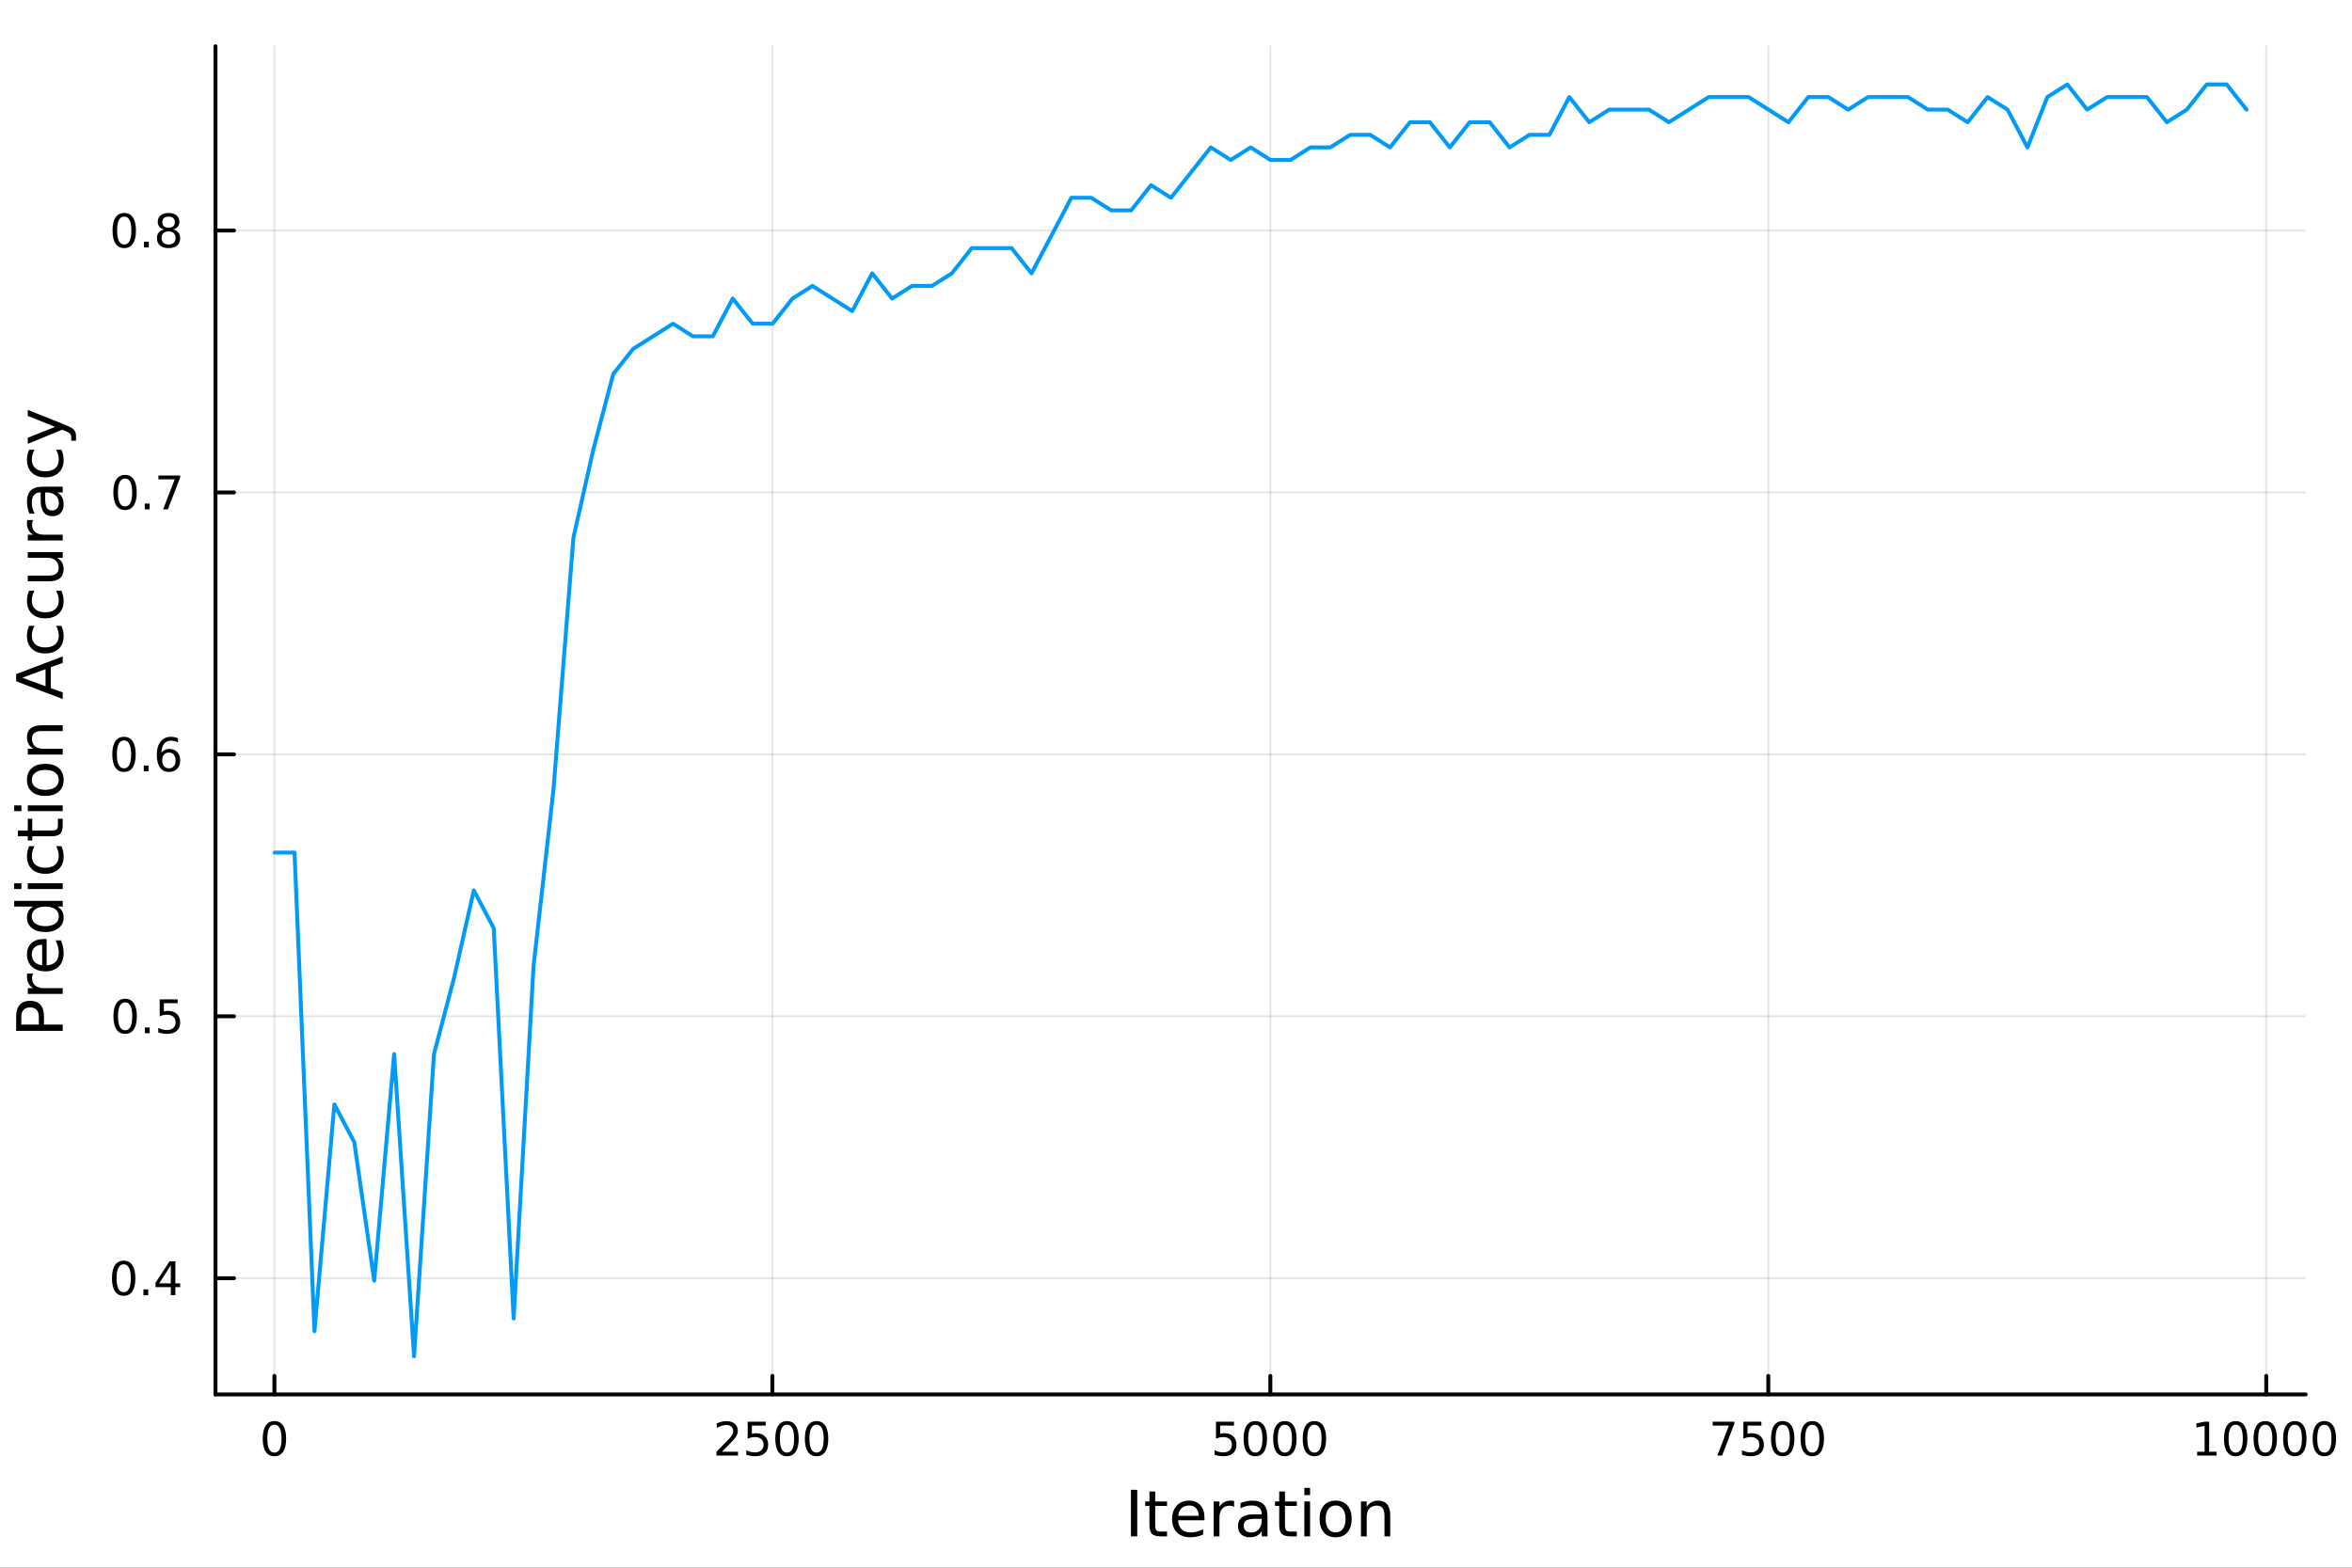 <?xml version="1.0" encoding="utf-8"?>
<svg xmlns="http://www.w3.org/2000/svg" xmlns:xlink="http://www.w3.org/1999/xlink" width="600" height="400" viewBox="0 0 2400 1600">
<rect x="0" y="0" width="2400" height="1600" fill="#333333" stroke="none"/>
<defs>
  <clipPath id="clip440">
    <rect x="0" y="0" width="2400" height="1600"/>
  </clipPath>
</defs>
<path clip-path="url(#clip440)" d="M0 1600 L2400 1600 L2400 0 L0 0  Z" fill="#ffffff" fill-rule="evenodd" fill-opacity="1"/>
<defs>
  <clipPath id="clip441">
    <rect x="480" y="0" width="1681" height="1600"/>
  </clipPath>
</defs>
<path clip-path="url(#clip440)" d="M219.866 1423.18 L2352.76 1423.18 L2352.76 47.244 L219.866 47.244  Z" fill="#ffffff" fill-rule="evenodd" fill-opacity="1"/>
<defs>
  <clipPath id="clip442">
    <rect x="219" y="47" width="2134" height="1377"/>
  </clipPath>
</defs>
<polyline clip-path="url(#clip442)" style="stroke:#000000; stroke-linecap:round; stroke-linejoin:round; stroke-width:2; stroke-opacity:0.1; fill:none" points="280.028,1423.18 280.028,47.244 "/>
<polyline clip-path="url(#clip442)" style="stroke:#000000; stroke-linecap:round; stroke-linejoin:round; stroke-width:2; stroke-opacity:0.1; fill:none" points="788.149,1423.18 788.149,47.244 "/>
<polyline clip-path="url(#clip442)" style="stroke:#000000; stroke-linecap:round; stroke-linejoin:round; stroke-width:2; stroke-opacity:0.1; fill:none" points="1296.27,1423.18 1296.27,47.244 "/>
<polyline clip-path="url(#clip442)" style="stroke:#000000; stroke-linecap:round; stroke-linejoin:round; stroke-width:2; stroke-opacity:0.1; fill:none" points="1804.39,1423.18 1804.39,47.244 "/>
<polyline clip-path="url(#clip442)" style="stroke:#000000; stroke-linecap:round; stroke-linejoin:round; stroke-width:2; stroke-opacity:0.1; fill:none" points="2312.51,1423.18 2312.51,47.244 "/>
<polyline clip-path="url(#clip442)" style="stroke:#000000; stroke-linecap:round; stroke-linejoin:round; stroke-width:2; stroke-opacity:0.1; fill:none" points="219.866,1304.56 2352.76,1304.56 "/>
<polyline clip-path="url(#clip442)" style="stroke:#000000; stroke-linecap:round; stroke-linejoin:round; stroke-width:2; stroke-opacity:0.1; fill:none" points="219.866,1037.23 2352.76,1037.23 "/>
<polyline clip-path="url(#clip442)" style="stroke:#000000; stroke-linecap:round; stroke-linejoin:round; stroke-width:2; stroke-opacity:0.1; fill:none" points="219.866,769.912 2352.76,769.912 "/>
<polyline clip-path="url(#clip442)" style="stroke:#000000; stroke-linecap:round; stroke-linejoin:round; stroke-width:2; stroke-opacity:0.1; fill:none" points="219.866,502.591 2352.76,502.591 "/>
<polyline clip-path="url(#clip442)" style="stroke:#000000; stroke-linecap:round; stroke-linejoin:round; stroke-width:2; stroke-opacity:0.1; fill:none" points="219.866,235.269 2352.76,235.269 "/>
<polyline clip-path="url(#clip440)" style="stroke:#000000; stroke-linecap:round; stroke-linejoin:round; stroke-width:4; stroke-opacity:1; fill:none" points="219.866,1423.18 2352.76,1423.18 "/>
<polyline clip-path="url(#clip440)" style="stroke:#000000; stroke-linecap:round; stroke-linejoin:round; stroke-width:4; stroke-opacity:1; fill:none" points="280.028,1423.18 280.028,1404.28 "/>
<polyline clip-path="url(#clip440)" style="stroke:#000000; stroke-linecap:round; stroke-linejoin:round; stroke-width:4; stroke-opacity:1; fill:none" points="788.149,1423.18 788.149,1404.28 "/>
<polyline clip-path="url(#clip440)" style="stroke:#000000; stroke-linecap:round; stroke-linejoin:round; stroke-width:4; stroke-opacity:1; fill:none" points="1296.27,1423.18 1296.27,1404.28 "/>
<polyline clip-path="url(#clip440)" style="stroke:#000000; stroke-linecap:round; stroke-linejoin:round; stroke-width:4; stroke-opacity:1; fill:none" points="1804.39,1423.18 1804.39,1404.28 "/>
<polyline clip-path="url(#clip440)" style="stroke:#000000; stroke-linecap:round; stroke-linejoin:round; stroke-width:4; stroke-opacity:1; fill:none" points="2312.51,1423.18 2312.51,1404.28 "/>
<path clip-path="url(#clip440)" d="M280.028 1454.1 Q276.417 1454.1 274.588 1457.66 Q272.782 1461.2 272.782 1468.33 Q272.782 1475.44 274.588 1479.01 Q276.417 1482.55 280.028 1482.55 Q283.662 1482.55 285.468 1479.01 Q287.296 1475.44 287.296 1468.33 Q287.296 1461.2 285.468 1457.66 Q283.662 1454.1 280.028 1454.1 M280.028 1450.39 Q285.838 1450.39 288.894 1455 Q291.972 1459.58 291.972 1468.33 Q291.972 1477.06 288.894 1481.67 Q285.838 1486.25 280.028 1486.25 Q274.218 1486.25 271.139 1481.67 Q268.083 1477.06 268.083 1468.33 Q268.083 1459.58 271.139 1455 Q274.218 1450.39 280.028 1450.39 Z" fill="#000000" fill-rule="nonzero" fill-opacity="1" /><path clip-path="url(#clip440)" d="M736.76 1481.64 L753.08 1481.64 L753.08 1485.58 L731.135 1485.58 L731.135 1481.64 Q733.797 1478.89 738.381 1474.26 Q742.987 1469.61 744.168 1468.27 Q746.413 1465.74 747.293 1464.01 Q748.196 1462.25 748.196 1460.56 Q748.196 1457.8 746.251 1456.07 Q744.33 1454.33 741.228 1454.33 Q739.029 1454.33 736.575 1455.09 Q734.145 1455.86 731.367 1457.41 L731.367 1452.69 Q734.191 1451.55 736.645 1450.97 Q739.098 1450.39 741.135 1450.39 Q746.506 1450.39 749.7 1453.08 Q752.895 1455.77 752.895 1460.26 Q752.895 1462.39 752.084 1464.31 Q751.297 1466.2 749.191 1468.8 Q748.612 1469.47 745.51 1472.69 Q742.409 1475.88 736.76 1481.64 Z" fill="#000000" fill-rule="nonzero" fill-opacity="1" /><path clip-path="url(#clip440)" d="M762.941 1451.02 L781.297 1451.02 L781.297 1454.96 L767.223 1454.96 L767.223 1463.43 Q768.242 1463.08 769.26 1462.92 Q770.279 1462.73 771.297 1462.73 Q777.084 1462.73 780.464 1465.9 Q783.844 1469.08 783.844 1474.49 Q783.844 1480.07 780.371 1483.17 Q776.899 1486.25 770.58 1486.25 Q768.404 1486.25 766.135 1485.88 Q763.89 1485.51 761.483 1484.77 L761.483 1480.07 Q763.566 1481.2 765.788 1481.76 Q768.01 1482.32 770.487 1482.32 Q774.492 1482.32 776.83 1480.21 Q779.168 1478.1 779.168 1474.49 Q779.168 1470.88 776.83 1468.77 Q774.492 1466.67 770.487 1466.67 Q768.612 1466.67 766.737 1467.08 Q764.885 1467.5 762.941 1468.38 L762.941 1451.02 Z" fill="#000000" fill-rule="nonzero" fill-opacity="1" /><path clip-path="url(#clip440)" d="M803.056 1454.1 Q799.445 1454.1 797.617 1457.66 Q795.811 1461.2 795.811 1468.33 Q795.811 1475.44 797.617 1479.01 Q799.445 1482.55 803.056 1482.55 Q806.691 1482.55 808.496 1479.01 Q810.325 1475.44 810.325 1468.33 Q810.325 1461.2 808.496 1457.66 Q806.691 1454.1 803.056 1454.1 M803.056 1450.39 Q808.867 1450.39 811.922 1455 Q815.001 1459.58 815.001 1468.33 Q815.001 1477.06 811.922 1481.67 Q808.867 1486.25 803.056 1486.25 Q797.246 1486.25 794.168 1481.67 Q791.112 1477.06 791.112 1468.33 Q791.112 1459.58 794.168 1455 Q797.246 1450.39 803.056 1450.39 Z" fill="#000000" fill-rule="nonzero" fill-opacity="1" /><path clip-path="url(#clip440)" d="M833.218 1454.1 Q829.607 1454.1 827.778 1457.66 Q825.973 1461.2 825.973 1468.33 Q825.973 1475.44 827.778 1479.01 Q829.607 1482.55 833.218 1482.55 Q836.852 1482.55 838.658 1479.01 Q840.487 1475.44 840.487 1468.33 Q840.487 1461.2 838.658 1457.66 Q836.852 1454.1 833.218 1454.1 M833.218 1450.39 Q839.028 1450.39 842.084 1455 Q845.163 1459.58 845.163 1468.33 Q845.163 1477.06 842.084 1481.67 Q839.028 1486.25 833.218 1486.25 Q827.408 1486.25 824.329 1481.67 Q821.274 1477.06 821.274 1468.33 Q821.274 1459.58 824.329 1455 Q827.408 1450.39 833.218 1450.39 Z" fill="#000000" fill-rule="nonzero" fill-opacity="1" /><path clip-path="url(#clip440)" d="M1240.81 1451.02 L1259.16 1451.02 L1259.16 1454.96 L1245.09 1454.96 L1245.09 1463.43 Q1246.11 1463.08 1247.13 1462.92 Q1248.15 1462.73 1249.16 1462.73 Q1254.95 1462.73 1258.33 1465.9 Q1261.71 1469.08 1261.71 1474.49 Q1261.71 1480.07 1258.24 1483.17 Q1254.77 1486.25 1248.45 1486.25 Q1246.27 1486.25 1244 1485.88 Q1241.76 1485.51 1239.35 1484.77 L1239.35 1480.07 Q1241.43 1481.2 1243.65 1481.76 Q1245.88 1482.32 1248.35 1482.32 Q1252.36 1482.32 1254.7 1480.21 Q1257.03 1478.1 1257.03 1474.49 Q1257.03 1470.88 1254.7 1468.77 Q1252.36 1466.67 1248.35 1466.67 Q1246.48 1466.67 1244.6 1467.08 Q1242.75 1467.5 1240.81 1468.38 L1240.81 1451.02 Z" fill="#000000" fill-rule="nonzero" fill-opacity="1" /><path clip-path="url(#clip440)" d="M1280.92 1454.1 Q1277.31 1454.1 1275.48 1457.66 Q1273.68 1461.2 1273.68 1468.33 Q1273.68 1475.44 1275.48 1479.01 Q1277.31 1482.55 1280.92 1482.55 Q1284.56 1482.55 1286.36 1479.01 Q1288.19 1475.44 1288.19 1468.33 Q1288.19 1461.2 1286.36 1457.66 Q1284.56 1454.1 1280.92 1454.1 M1280.92 1450.39 Q1286.73 1450.39 1289.79 1455 Q1292.87 1459.58 1292.87 1468.33 Q1292.87 1477.06 1289.79 1481.67 Q1286.73 1486.25 1280.92 1486.25 Q1275.11 1486.25 1272.03 1481.67 Q1268.98 1477.06 1268.98 1468.33 Q1268.98 1459.58 1272.03 1455 Q1275.11 1450.39 1280.92 1450.39 Z" fill="#000000" fill-rule="nonzero" fill-opacity="1" /><path clip-path="url(#clip440)" d="M1311.08 1454.1 Q1307.47 1454.1 1305.65 1457.66 Q1303.84 1461.2 1303.84 1468.33 Q1303.84 1475.44 1305.65 1479.01 Q1307.47 1482.55 1311.08 1482.55 Q1314.72 1482.55 1316.52 1479.01 Q1318.35 1475.44 1318.35 1468.33 Q1318.35 1461.2 1316.52 1457.66 Q1314.72 1454.1 1311.08 1454.1 M1311.08 1450.39 Q1316.9 1450.39 1319.95 1455 Q1323.03 1459.58 1323.03 1468.33 Q1323.03 1477.06 1319.95 1481.67 Q1316.9 1486.25 1311.08 1486.25 Q1305.27 1486.25 1302.2 1481.67 Q1299.14 1477.06 1299.14 1468.33 Q1299.14 1459.58 1302.2 1455 Q1305.27 1450.39 1311.08 1450.39 Z" fill="#000000" fill-rule="nonzero" fill-opacity="1" /><path clip-path="url(#clip440)" d="M1341.25 1454.1 Q1337.64 1454.1 1335.81 1457.66 Q1334 1461.2 1334 1468.33 Q1334 1475.44 1335.81 1479.01 Q1337.64 1482.55 1341.25 1482.55 Q1344.88 1482.55 1346.69 1479.01 Q1348.52 1475.44 1348.52 1468.33 Q1348.52 1461.2 1346.69 1457.66 Q1344.88 1454.1 1341.25 1454.1 M1341.25 1450.39 Q1347.06 1450.39 1350.11 1455 Q1353.19 1459.58 1353.19 1468.33 Q1353.19 1477.06 1350.11 1481.67 Q1347.06 1486.25 1341.25 1486.25 Q1335.44 1486.25 1332.36 1481.67 Q1329.3 1477.06 1329.3 1468.33 Q1329.3 1459.58 1332.36 1455 Q1335.44 1450.39 1341.25 1450.39 Z" fill="#000000" fill-rule="nonzero" fill-opacity="1" /><path clip-path="url(#clip440)" d="M1747.59 1451.02 L1769.81 1451.02 L1769.81 1453.01 L1757.26 1485.58 L1752.38 1485.58 L1764.18 1454.96 L1747.59 1454.96 L1747.59 1451.02 Z" fill="#000000" fill-rule="nonzero" fill-opacity="1" /><path clip-path="url(#clip440)" d="M1778.97 1451.02 L1797.33 1451.02 L1797.33 1454.96 L1783.26 1454.96 L1783.26 1463.43 Q1784.28 1463.08 1785.29 1462.92 Q1786.31 1462.73 1787.33 1462.73 Q1793.12 1462.73 1796.5 1465.9 Q1799.88 1469.08 1799.88 1474.49 Q1799.88 1480.07 1796.41 1483.17 Q1792.93 1486.25 1786.61 1486.25 Q1784.44 1486.25 1782.17 1485.88 Q1779.92 1485.51 1777.52 1484.77 L1777.52 1480.07 Q1779.6 1481.2 1781.82 1481.76 Q1784.04 1482.32 1786.52 1482.32 Q1790.53 1482.32 1792.86 1480.21 Q1795.2 1478.1 1795.2 1474.49 Q1795.2 1470.88 1792.86 1468.77 Q1790.53 1466.67 1786.52 1466.67 Q1784.65 1466.67 1782.77 1467.08 Q1780.92 1467.5 1778.97 1468.38 L1778.97 1451.02 Z" fill="#000000" fill-rule="nonzero" fill-opacity="1" /><path clip-path="url(#clip440)" d="M1819.09 1454.1 Q1815.48 1454.1 1813.65 1457.66 Q1811.85 1461.2 1811.85 1468.33 Q1811.85 1475.44 1813.65 1479.01 Q1815.48 1482.55 1819.09 1482.55 Q1822.72 1482.55 1824.53 1479.01 Q1826.36 1475.44 1826.36 1468.33 Q1826.36 1461.2 1824.53 1457.66 Q1822.72 1454.1 1819.09 1454.1 M1819.09 1450.39 Q1824.9 1450.39 1827.96 1455 Q1831.03 1459.58 1831.03 1468.33 Q1831.03 1477.06 1827.96 1481.67 Q1824.9 1486.25 1819.09 1486.25 Q1813.28 1486.25 1810.2 1481.67 Q1807.15 1477.06 1807.15 1468.33 Q1807.15 1459.58 1810.2 1455 Q1813.28 1450.39 1819.09 1450.39 Z" fill="#000000" fill-rule="nonzero" fill-opacity="1" /><path clip-path="url(#clip440)" d="M1849.25 1454.1 Q1845.64 1454.1 1843.81 1457.66 Q1842.01 1461.2 1842.01 1468.33 Q1842.01 1475.44 1843.81 1479.01 Q1845.64 1482.55 1849.25 1482.55 Q1852.89 1482.55 1854.69 1479.01 Q1856.52 1475.44 1856.52 1468.33 Q1856.52 1461.2 1854.69 1457.66 Q1852.89 1454.1 1849.25 1454.1 M1849.25 1450.39 Q1855.06 1450.39 1858.12 1455 Q1861.2 1459.58 1861.2 1468.33 Q1861.2 1477.06 1858.12 1481.67 Q1855.06 1486.25 1849.25 1486.25 Q1843.44 1486.25 1840.36 1481.67 Q1837.31 1477.06 1837.31 1468.33 Q1837.31 1459.58 1840.36 1455 Q1843.44 1450.39 1849.25 1450.39 Z" fill="#000000" fill-rule="nonzero" fill-opacity="1" /><path clip-path="url(#clip440)" d="M2241.96 1481.64 L2249.6 1481.64 L2249.6 1455.28 L2241.29 1456.95 L2241.29 1452.69 L2249.55 1451.02 L2254.23 1451.02 L2254.23 1481.64 L2261.86 1481.64 L2261.86 1485.58 L2241.96 1485.58 L2241.96 1481.64 Z" fill="#000000" fill-rule="nonzero" fill-opacity="1" /><path clip-path="url(#clip440)" d="M2281.31 1454.1 Q2277.7 1454.1 2275.87 1457.66 Q2274.06 1461.2 2274.06 1468.33 Q2274.06 1475.44 2275.87 1479.01 Q2277.7 1482.55 2281.31 1482.55 Q2284.94 1482.55 2286.75 1479.01 Q2288.58 1475.44 2288.58 1468.33 Q2288.58 1461.2 2286.75 1457.66 Q2284.94 1454.1 2281.31 1454.1 M2281.31 1450.39 Q2287.12 1450.39 2290.17 1455 Q2293.25 1459.58 2293.25 1468.33 Q2293.25 1477.06 2290.17 1481.67 Q2287.12 1486.25 2281.31 1486.25 Q2275.5 1486.25 2272.42 1481.67 Q2269.36 1477.06 2269.36 1468.33 Q2269.36 1459.58 2272.42 1455 Q2275.5 1450.39 2281.31 1450.39 Z" fill="#000000" fill-rule="nonzero" fill-opacity="1" /><path clip-path="url(#clip440)" d="M2311.47 1454.1 Q2307.86 1454.1 2306.03 1457.66 Q2304.23 1461.2 2304.23 1468.33 Q2304.23 1475.44 2306.03 1479.01 Q2307.86 1482.55 2311.47 1482.55 Q2315.11 1482.55 2316.91 1479.01 Q2318.74 1475.44 2318.74 1468.33 Q2318.74 1461.2 2316.91 1457.66 Q2315.11 1454.1 2311.47 1454.1 M2311.47 1450.39 Q2317.28 1450.39 2320.34 1455 Q2323.42 1459.58 2323.42 1468.33 Q2323.42 1477.06 2320.34 1481.67 Q2317.28 1486.25 2311.47 1486.25 Q2305.66 1486.25 2302.58 1481.67 Q2299.53 1477.06 2299.53 1468.33 Q2299.53 1459.58 2302.58 1455 Q2305.66 1450.39 2311.47 1450.39 Z" fill="#000000" fill-rule="nonzero" fill-opacity="1" /><path clip-path="url(#clip440)" d="M2341.63 1454.1 Q2338.02 1454.1 2336.19 1457.66 Q2334.39 1461.2 2334.39 1468.33 Q2334.39 1475.44 2336.19 1479.01 Q2338.02 1482.55 2341.63 1482.55 Q2345.27 1482.55 2347.07 1479.01 Q2348.9 1475.44 2348.9 1468.33 Q2348.9 1461.2 2347.07 1457.66 Q2345.27 1454.1 2341.63 1454.1 M2341.63 1450.39 Q2347.44 1450.39 2350.5 1455 Q2353.58 1459.58 2353.58 1468.33 Q2353.58 1477.06 2350.5 1481.67 Q2347.44 1486.25 2341.63 1486.25 Q2335.82 1486.25 2332.74 1481.67 Q2329.69 1477.06 2329.69 1468.33 Q2329.69 1459.58 2332.74 1455 Q2335.82 1450.39 2341.63 1450.39 Z" fill="#000000" fill-rule="nonzero" fill-opacity="1" /><path clip-path="url(#clip440)" d="M2371.79 1454.1 Q2368.18 1454.1 2366.36 1457.66 Q2364.55 1461.2 2364.55 1468.33 Q2364.55 1475.44 2366.36 1479.01 Q2368.18 1482.55 2371.79 1482.55 Q2375.43 1482.55 2377.23 1479.01 Q2379.06 1475.44 2379.06 1468.33 Q2379.06 1461.2 2377.23 1457.66 Q2375.43 1454.1 2371.79 1454.1 M2371.79 1450.39 Q2377.6 1450.39 2380.66 1455 Q2383.74 1459.58 2383.74 1468.33 Q2383.74 1477.06 2380.66 1481.67 Q2377.6 1486.25 2371.79 1486.25 Q2365.98 1486.25 2362.91 1481.67 Q2359.85 1477.06 2359.85 1468.33 Q2359.85 1459.58 2362.91 1455 Q2365.98 1450.39 2371.79 1450.39 Z" fill="#000000" fill-rule="nonzero" fill-opacity="1" /><path clip-path="url(#clip440)" d="M1154.03 1520.52 L1160.46 1520.52 L1160.46 1568.04 L1154.03 1568.04 L1154.03 1520.52 Z" fill="#000000" fill-rule="nonzero" fill-opacity="1" /><path clip-path="url(#clip440)" d="M1178.79 1522.27 L1178.79 1532.4 L1190.86 1532.4 L1190.86 1536.95 L1178.79 1536.95 L1178.79 1556.3 Q1178.79 1560.66 1179.97 1561.9 Q1181.18 1563.14 1184.84 1563.14 L1190.86 1563.14 L1190.86 1568.04 L1184.84 1568.04 Q1178.06 1568.04 1175.48 1565.53 Q1172.91 1562.98 1172.91 1556.3 L1172.91 1536.95 L1168.61 1536.95 L1168.61 1532.4 L1172.91 1532.4 L1172.91 1522.27 L1178.79 1522.27 Z" fill="#000000" fill-rule="nonzero" fill-opacity="1" /><path clip-path="url(#clip440)" d="M1229.05 1548.76 L1229.05 1551.62 L1202.12 1551.62 Q1202.51 1557.67 1205.75 1560.85 Q1209.03 1564 1214.86 1564 Q1218.23 1564 1221.38 1563.17 Q1224.56 1562.35 1227.68 1560.69 L1227.68 1566.23 Q1224.53 1567.57 1221.22 1568.27 Q1217.91 1568.97 1214.51 1568.97 Q1205.98 1568.97 1200.98 1564 Q1196.01 1559.04 1196.01 1550.57 Q1196.01 1541.82 1200.72 1536.69 Q1205.47 1531.54 1213.49 1531.54 Q1220.68 1531.54 1224.85 1536.18 Q1229.05 1540.8 1229.05 1548.76 M1223.2 1547.04 Q1223.13 1542.23 1220.49 1539.37 Q1217.88 1536.5 1213.55 1536.5 Q1208.65 1536.5 1205.69 1539.27 Q1202.76 1542.04 1202.32 1547.07 L1223.2 1547.04 Z" fill="#000000" fill-rule="nonzero" fill-opacity="1" /><path clip-path="url(#clip440)" d="M1259.32 1537.87 Q1258.33 1537.3 1257.16 1537.04 Q1256.01 1536.76 1254.61 1536.76 Q1249.64 1536.76 1246.97 1540 Q1244.33 1543.22 1244.33 1549.27 L1244.33 1568.04 L1238.44 1568.04 L1238.44 1532.4 L1244.33 1532.4 L1244.33 1537.93 Q1246.18 1534.69 1249.14 1533.13 Q1252.1 1531.54 1256.33 1531.54 Q1256.93 1531.54 1257.67 1531.63 Q1258.4 1531.7 1259.29 1531.85 L1259.32 1537.87 Z" fill="#000000" fill-rule="nonzero" fill-opacity="1" /><path clip-path="url(#clip440)" d="M1281.66 1550.12 Q1274.57 1550.12 1271.83 1551.75 Q1269.09 1553.37 1269.09 1557.29 Q1269.09 1560.4 1271.13 1562.25 Q1273.2 1564.07 1276.73 1564.07 Q1281.6 1564.07 1284.53 1560.63 Q1287.49 1557.16 1287.49 1551.43 L1287.49 1550.12 L1281.66 1550.12 M1293.35 1547.71 L1293.35 1568.04 L1287.49 1568.04 L1287.49 1562.63 Q1285.48 1565.88 1282.49 1567.44 Q1279.5 1568.97 1275.17 1568.97 Q1269.7 1568.97 1266.45 1565.91 Q1263.24 1562.82 1263.24 1557.67 Q1263.24 1551.65 1267.25 1548.6 Q1271.29 1545.54 1279.28 1545.54 L1287.49 1545.54 L1287.49 1544.97 Q1287.49 1540.93 1284.82 1538.73 Q1282.17 1536.5 1277.37 1536.5 Q1274.31 1536.5 1271.42 1537.23 Q1268.52 1537.97 1265.85 1539.43 L1265.85 1534.02 Q1269.06 1532.78 1272.08 1532.17 Q1275.11 1531.54 1277.97 1531.54 Q1285.71 1531.54 1289.53 1535.55 Q1293.35 1539.56 1293.35 1547.71 Z" fill="#000000" fill-rule="nonzero" fill-opacity="1" /><path clip-path="url(#clip440)" d="M1311.2 1522.27 L1311.2 1532.4 L1323.26 1532.4 L1323.26 1536.95 L1311.2 1536.95 L1311.2 1556.3 Q1311.2 1560.66 1312.38 1561.9 Q1313.59 1563.14 1317.25 1563.14 L1323.26 1563.14 L1323.26 1568.04 L1317.25 1568.04 Q1310.47 1568.04 1307.89 1565.53 Q1305.31 1562.98 1305.31 1556.3 L1305.31 1536.95 L1301.02 1536.95 L1301.02 1532.4 L1305.31 1532.4 L1305.31 1522.27 L1311.2 1522.27 Z" fill="#000000" fill-rule="nonzero" fill-opacity="1" /><path clip-path="url(#clip440)" d="M1330.97 1532.4 L1336.82 1532.4 L1336.82 1568.04 L1330.97 1568.04 L1330.97 1532.4 M1330.97 1518.52 L1336.82 1518.52 L1336.82 1525.93 L1330.97 1525.93 L1330.97 1518.52 Z" fill="#000000" fill-rule="nonzero" fill-opacity="1" /><path clip-path="url(#clip440)" d="M1362.89 1536.5 Q1358.18 1536.5 1355.44 1540.19 Q1352.71 1543.85 1352.71 1550.25 Q1352.71 1556.65 1355.41 1560.34 Q1358.15 1564 1362.89 1564 Q1367.57 1564 1370.31 1560.31 Q1373.04 1556.62 1373.04 1550.25 Q1373.04 1543.92 1370.31 1540.23 Q1367.57 1536.5 1362.89 1536.5 M1362.89 1531.54 Q1370.53 1531.54 1374.89 1536.5 Q1379.25 1541.47 1379.25 1550.25 Q1379.25 1559 1374.89 1564 Q1370.53 1568.97 1362.89 1568.97 Q1355.22 1568.97 1350.86 1564 Q1346.53 1559 1346.53 1550.25 Q1346.53 1541.47 1350.86 1536.5 Q1355.22 1531.54 1362.89 1531.54 Z" fill="#000000" fill-rule="nonzero" fill-opacity="1" /><path clip-path="url(#clip440)" d="M1418.59 1546.53 L1418.59 1568.04 L1412.73 1568.04 L1412.73 1546.72 Q1412.73 1541.66 1410.76 1539.14 Q1408.79 1536.63 1404.84 1536.63 Q1400.1 1536.63 1397.36 1539.65 Q1394.62 1542.68 1394.62 1547.9 L1394.62 1568.04 L1388.74 1568.04 L1388.74 1532.4 L1394.62 1532.4 L1394.62 1537.93 Q1396.72 1534.72 1399.56 1533.13 Q1402.42 1531.54 1406.15 1531.54 Q1412.29 1531.54 1415.44 1535.36 Q1418.59 1539.14 1418.59 1546.53 Z" fill="#000000" fill-rule="nonzero" fill-opacity="1" /><polyline clip-path="url(#clip440)" style="stroke:#000000; stroke-linecap:round; stroke-linejoin:round; stroke-width:4; stroke-opacity:1; fill:none" points="219.866,1423.18 219.866,47.244 "/>
<polyline clip-path="url(#clip440)" style="stroke:#000000; stroke-linecap:round; stroke-linejoin:round; stroke-width:4; stroke-opacity:1; fill:none" points="219.866,1304.56 238.764,1304.56 "/>
<polyline clip-path="url(#clip440)" style="stroke:#000000; stroke-linecap:round; stroke-linejoin:round; stroke-width:4; stroke-opacity:1; fill:none" points="219.866,1037.23 238.764,1037.23 "/>
<polyline clip-path="url(#clip440)" style="stroke:#000000; stroke-linecap:round; stroke-linejoin:round; stroke-width:4; stroke-opacity:1; fill:none" points="219.866,769.912 238.764,769.912 "/>
<polyline clip-path="url(#clip440)" style="stroke:#000000; stroke-linecap:round; stroke-linejoin:round; stroke-width:4; stroke-opacity:1; fill:none" points="219.866,502.591 238.764,502.591 "/>
<polyline clip-path="url(#clip440)" style="stroke:#000000; stroke-linecap:round; stroke-linejoin:round; stroke-width:4; stroke-opacity:1; fill:none" points="219.866,235.269 238.764,235.269 "/>
<path clip-path="url(#clip440)" d="M126.205 1290.35 Q122.593 1290.35 120.765 1293.92 Q118.959 1297.46 118.959 1304.59 Q118.959 1311.7 120.765 1315.26 Q122.593 1318.8 126.205 1318.8 Q129.839 1318.8 131.644 1315.26 Q133.473 1311.7 133.473 1304.59 Q133.473 1297.46 131.644 1293.92 Q129.839 1290.35 126.205 1290.35 M126.205 1286.65 Q132.015 1286.65 135.07 1291.26 Q138.149 1295.84 138.149 1304.59 Q138.149 1313.32 135.07 1317.92 Q132.015 1322.51 126.205 1322.51 Q120.394 1322.51 117.316 1317.92 Q114.26 1313.32 114.26 1304.59 Q114.26 1295.84 117.316 1291.26 Q120.394 1286.65 126.205 1286.65 Z" fill="#000000" fill-rule="nonzero" fill-opacity="1" /><path clip-path="url(#clip440)" d="M146.366 1315.96 L151.251 1315.96 L151.251 1321.84 L146.366 1321.84 L146.366 1315.96 Z" fill="#000000" fill-rule="nonzero" fill-opacity="1" /><path clip-path="url(#clip440)" d="M174.283 1291.35 L162.477 1309.8 L174.283 1309.8 L174.283 1291.35 M173.056 1287.28 L178.936 1287.28 L178.936 1309.8 L183.866 1309.8 L183.866 1313.69 L178.936 1313.69 L178.936 1321.84 L174.283 1321.84 L174.283 1313.69 L158.681 1313.69 L158.681 1309.17 L173.056 1287.28 Z" fill="#000000" fill-rule="nonzero" fill-opacity="1" /><path clip-path="url(#clip440)" d="M127.686 1023.03 Q124.075 1023.03 122.246 1026.6 Q120.441 1030.14 120.441 1037.27 Q120.441 1044.38 122.246 1047.94 Q124.075 1051.48 127.686 1051.48 Q131.32 1051.48 133.126 1047.94 Q134.954 1044.38 134.954 1037.27 Q134.954 1030.14 133.126 1026.6 Q131.32 1023.03 127.686 1023.03 M127.686 1019.33 Q133.496 1019.33 136.552 1023.94 Q139.63 1028.52 139.63 1037.27 Q139.63 1046 136.552 1050.6 Q133.496 1055.19 127.686 1055.19 Q121.876 1055.19 118.797 1050.6 Q115.742 1046 115.742 1037.27 Q115.742 1028.52 118.797 1023.94 Q121.876 1019.33 127.686 1019.33 Z" fill="#000000" fill-rule="nonzero" fill-opacity="1" /><path clip-path="url(#clip440)" d="M147.848 1048.63 L152.732 1048.63 L152.732 1054.51 L147.848 1054.51 L147.848 1048.63 Z" fill="#000000" fill-rule="nonzero" fill-opacity="1" /><path clip-path="url(#clip440)" d="M162.964 1019.95 L181.32 1019.95 L181.32 1023.89 L167.246 1023.89 L167.246 1032.36 Q168.264 1032.01 169.283 1031.85 Q170.302 1031.67 171.32 1031.67 Q177.107 1031.67 180.487 1034.84 Q183.866 1038.01 183.866 1043.43 Q183.866 1049 180.394 1052.11 Q176.922 1055.19 170.602 1055.19 Q168.427 1055.19 166.158 1054.82 Q163.913 1054.44 161.505 1053.7 L161.505 1049 Q163.589 1050.14 165.811 1050.69 Q168.033 1051.25 170.51 1051.25 Q174.514 1051.25 176.852 1049.14 Q179.19 1047.04 179.19 1043.43 Q179.19 1039.82 176.852 1037.71 Q174.514 1035.6 170.51 1035.6 Q168.635 1035.6 166.76 1036.02 Q164.908 1036.44 162.964 1037.32 L162.964 1019.95 Z" fill="#000000" fill-rule="nonzero" fill-opacity="1" /><path clip-path="url(#clip440)" d="M126.529 755.711 Q122.918 755.711 121.089 759.276 Q119.283 762.818 119.283 769.947 Q119.283 777.054 121.089 780.618 Q122.918 784.16 126.529 784.16 Q130.163 784.16 131.968 780.618 Q133.797 777.054 133.797 769.947 Q133.797 762.818 131.968 759.276 Q130.163 755.711 126.529 755.711 M126.529 752.007 Q132.339 752.007 135.394 756.614 Q138.473 761.197 138.473 769.947 Q138.473 778.674 135.394 783.28 Q132.339 787.864 126.529 787.864 Q120.718 787.864 117.64 783.28 Q114.584 778.674 114.584 769.947 Q114.584 761.197 117.64 756.614 Q120.718 752.007 126.529 752.007 Z" fill="#000000" fill-rule="nonzero" fill-opacity="1" /><path clip-path="url(#clip440)" d="M146.691 781.313 L151.575 781.313 L151.575 787.192 L146.691 787.192 L146.691 781.313 Z" fill="#000000" fill-rule="nonzero" fill-opacity="1" /><path clip-path="url(#clip440)" d="M172.339 768.049 Q169.19 768.049 167.339 770.202 Q165.51 772.355 165.51 776.104 Q165.51 779.831 167.339 782.007 Q169.19 784.16 172.339 784.16 Q175.487 784.16 177.315 782.007 Q179.167 779.831 179.167 776.104 Q179.167 772.355 177.315 770.202 Q175.487 768.049 172.339 768.049 M181.621 753.396 L181.621 757.656 Q179.862 756.822 178.056 756.382 Q176.274 755.943 174.514 755.943 Q169.885 755.943 167.431 759.068 Q165.001 762.193 164.653 768.512 Q166.019 766.498 168.079 765.433 Q170.139 764.345 172.616 764.345 Q177.825 764.345 180.834 767.517 Q183.866 770.665 183.866 776.104 Q183.866 781.429 180.718 784.646 Q177.57 787.864 172.339 787.864 Q166.343 787.864 163.172 783.28 Q160.001 778.674 160.001 769.947 Q160.001 761.753 163.89 756.892 Q167.778 752.007 174.329 752.007 Q176.089 752.007 177.871 752.355 Q179.676 752.702 181.621 753.396 Z" fill="#000000" fill-rule="nonzero" fill-opacity="1" /><path clip-path="url(#clip440)" d="M127.593 488.389 Q123.982 488.389 122.154 491.954 Q120.348 495.496 120.348 502.625 Q120.348 509.732 122.154 513.297 Q123.982 516.838 127.593 516.838 Q131.228 516.838 133.033 513.297 Q134.862 509.732 134.862 502.625 Q134.862 495.496 133.033 491.954 Q131.228 488.389 127.593 488.389 M127.593 484.686 Q133.404 484.686 136.459 489.292 Q139.538 493.875 139.538 502.625 Q139.538 511.352 136.459 515.959 Q133.404 520.542 127.593 520.542 Q121.783 520.542 118.705 515.959 Q115.649 511.352 115.649 502.625 Q115.649 493.875 118.705 489.292 Q121.783 484.686 127.593 484.686 Z" fill="#000000" fill-rule="nonzero" fill-opacity="1" /><path clip-path="url(#clip440)" d="M147.755 513.991 L152.64 513.991 L152.64 519.871 L147.755 519.871 L147.755 513.991 Z" fill="#000000" fill-rule="nonzero" fill-opacity="1" /><path clip-path="url(#clip440)" d="M161.644 485.311 L183.866 485.311 L183.866 487.301 L171.32 519.871 L166.436 519.871 L178.241 489.246 L161.644 489.246 L161.644 485.311 Z" fill="#000000" fill-rule="nonzero" fill-opacity="1" /><path clip-path="url(#clip440)" d="M126.783 221.068 Q123.172 221.068 121.343 224.632 Q119.538 228.174 119.538 235.304 Q119.538 242.41 121.343 245.975 Q123.172 249.517 126.783 249.517 Q130.417 249.517 132.223 245.975 Q134.052 242.41 134.052 235.304 Q134.052 228.174 132.223 224.632 Q130.417 221.068 126.783 221.068 M126.783 217.364 Q132.593 217.364 135.649 221.97 Q138.728 226.554 138.728 235.304 Q138.728 244.03 135.649 248.637 Q132.593 253.22 126.783 253.22 Q120.973 253.22 117.894 248.637 Q114.839 244.03 114.839 235.304 Q114.839 226.554 117.894 221.97 Q120.973 217.364 126.783 217.364 Z" fill="#000000" fill-rule="nonzero" fill-opacity="1" /><path clip-path="url(#clip440)" d="M146.945 246.669 L151.829 246.669 L151.829 252.549 L146.945 252.549 L146.945 246.669 Z" fill="#000000" fill-rule="nonzero" fill-opacity="1" /><path clip-path="url(#clip440)" d="M172.014 236.137 Q168.681 236.137 166.76 237.919 Q164.862 239.702 164.862 242.827 Q164.862 245.952 166.76 247.734 Q168.681 249.517 172.014 249.517 Q175.348 249.517 177.269 247.734 Q179.19 245.929 179.19 242.827 Q179.19 239.702 177.269 237.919 Q175.371 236.137 172.014 236.137 M167.339 234.146 Q164.329 233.406 162.64 231.345 Q160.973 229.285 160.973 226.322 Q160.973 222.179 163.913 219.771 Q166.876 217.364 172.014 217.364 Q177.176 217.364 180.116 219.771 Q183.056 222.179 183.056 226.322 Q183.056 229.285 181.366 231.345 Q179.7 233.406 176.714 234.146 Q180.093 234.933 181.968 237.225 Q183.866 239.517 183.866 242.827 Q183.866 247.85 180.788 250.535 Q177.732 253.22 172.014 253.22 Q166.297 253.22 163.218 250.535 Q160.163 247.85 160.163 242.827 Q160.163 239.517 162.061 237.225 Q163.959 234.933 167.339 234.146 M165.626 226.762 Q165.626 229.447 167.292 230.952 Q168.982 232.456 172.014 232.456 Q175.024 232.456 176.714 230.952 Q178.426 229.447 178.426 226.762 Q178.426 224.077 176.714 222.572 Q175.024 221.068 172.014 221.068 Q168.982 221.068 167.292 222.572 Q165.626 224.077 165.626 226.762 Z" fill="#000000" fill-rule="nonzero" fill-opacity="1" /><path clip-path="url(#clip440)" d="M21.768 1045.68 L39.623 1045.68 L39.623 1037.6 Q39.623 1033.11 37.3 1030.66 Q34.977 1028.21 30.68 1028.21 Q26.415 1028.21 24.091 1030.66 Q21.768 1033.11 21.768 1037.6 L21.768 1045.68 M16.484 1052.11 L16.484 1037.6 Q16.484 1029.61 20.113 1025.54 Q23.709 1021.43 30.68 1021.43 Q37.714 1021.43 41.31 1025.54 Q44.907 1029.61 44.907 1037.6 L44.907 1045.68 L64.004 1045.68 L64.004 1052.11 L16.484 1052.11 Z" fill="#000000" fill-rule="nonzero" fill-opacity="1" /><path clip-path="url(#clip440)" d="M33.831 993.548 Q33.258 994.535 33.003 995.713 Q32.717 996.858 32.717 998.259 Q32.717 1003.22 35.963 1005.9 Q39.178 1008.54 45.225 1008.54 L64.004 1008.54 L64.004 1014.43 L28.356 1014.43 L28.356 1008.54 L33.894 1008.54 Q30.648 1006.69 29.088 1003.73 Q27.497 1000.77 27.497 996.54 Q27.497 995.935 27.592 995.203 Q27.656 994.471 27.815 993.58 L33.831 993.548 Z" fill="#000000" fill-rule="nonzero" fill-opacity="1" /><path clip-path="url(#clip440)" d="M44.716 958.346 L47.581 958.346 L47.581 985.273 Q53.628 984.891 56.811 981.644 Q59.962 978.366 59.962 972.541 Q59.962 969.168 59.134 966.017 Q58.307 962.834 56.652 959.715 L62.19 959.715 Q63.527 962.866 64.227 966.176 Q64.927 969.486 64.927 972.892 Q64.927 981.422 59.962 986.419 Q54.997 991.384 46.53 991.384 Q37.777 991.384 32.653 986.673 Q27.497 981.931 27.497 973.91 Q27.497 966.717 32.144 962.547 Q36.759 958.346 44.716 958.346 M42.997 964.202 Q38.191 964.266 35.327 966.908 Q32.462 969.518 32.462 973.846 Q32.462 978.748 35.231 981.708 Q38 984.636 43.029 985.082 L42.997 964.202 Z" fill="#000000" fill-rule="nonzero" fill-opacity="1" /><path clip-path="url(#clip440)" d="M33.767 925.276 L14.479 925.276 L14.479 919.42 L64.004 919.42 L64.004 925.276 L58.657 925.276 Q61.84 927.122 63.399 929.955 Q64.927 932.756 64.927 936.702 Q64.927 943.164 59.771 947.238 Q54.615 951.28 46.212 951.28 Q37.809 951.28 32.653 947.238 Q27.497 943.164 27.497 936.702 Q27.497 932.756 29.056 929.955 Q30.584 927.122 33.767 925.276 M46.212 945.233 Q52.673 945.233 56.365 942.591 Q60.026 939.917 60.026 935.27 Q60.026 930.623 56.365 927.95 Q52.673 925.276 46.212 925.276 Q39.751 925.276 36.09 927.95 Q32.398 930.623 32.398 935.27 Q32.398 939.917 36.09 942.591 Q39.751 945.233 46.212 945.233 Z" fill="#000000" fill-rule="nonzero" fill-opacity="1" /><path clip-path="url(#clip440)" d="M28.356 907.357 L28.356 901.5 L64.004 901.5 L64.004 907.357 L28.356 907.357 M14.479 907.357 L14.479 901.5 L21.895 901.5 L21.895 907.357 L14.479 907.357 Z" fill="#000000" fill-rule="nonzero" fill-opacity="1" /><path clip-path="url(#clip440)" d="M29.725 863.592 L35.199 863.592 Q33.831 866.075 33.162 868.589 Q32.462 871.072 32.462 873.618 Q32.462 879.316 36.09 882.467 Q39.687 885.618 46.212 885.618 Q52.737 885.618 56.365 882.467 Q59.962 879.316 59.962 873.618 Q59.962 871.072 59.294 868.589 Q58.593 866.075 57.225 863.592 L62.636 863.592 Q63.781 866.043 64.354 868.685 Q64.927 871.295 64.927 874.255 Q64.927 882.308 59.866 887.05 Q54.806 891.792 46.212 891.792 Q37.491 891.792 32.494 887.018 Q27.497 882.212 27.497 873.873 Q27.497 871.168 28.07 868.589 Q28.611 866.011 29.725 863.592 Z" fill="#000000" fill-rule="nonzero" fill-opacity="1" /><path clip-path="url(#clip440)" d="M18.235 847.614 L28.356 847.614 L28.356 835.551 L32.908 835.551 L32.908 847.614 L52.259 847.614 Q56.62 847.614 57.861 846.437 Q59.103 845.227 59.103 841.567 L59.103 835.551 L64.004 835.551 L64.004 841.567 Q64.004 848.346 61.49 850.925 Q58.943 853.503 52.259 853.503 L32.908 853.503 L32.908 857.8 L28.356 857.8 L28.356 853.503 L18.235 853.503 L18.235 847.614 Z" fill="#000000" fill-rule="nonzero" fill-opacity="1" /><path clip-path="url(#clip440)" d="M28.356 827.849 L28.356 821.992 L64.004 821.992 L64.004 827.849 L28.356 827.849 M14.479 827.849 L14.479 821.992 L21.895 821.992 L21.895 827.849 L14.479 827.849 Z" fill="#000000" fill-rule="nonzero" fill-opacity="1" /><path clip-path="url(#clip440)" d="M32.462 795.925 Q32.462 800.636 36.154 803.373 Q39.815 806.11 46.212 806.11 Q52.609 806.11 56.302 803.405 Q59.962 800.667 59.962 795.925 Q59.962 791.246 56.27 788.509 Q52.578 785.772 46.212 785.772 Q39.878 785.772 36.186 788.509 Q32.462 791.246 32.462 795.925 M27.497 795.925 Q27.497 788.286 32.462 783.926 Q37.427 779.565 46.212 779.565 Q54.965 779.565 59.962 783.926 Q64.927 788.286 64.927 795.925 Q64.927 803.596 59.962 807.956 Q54.965 812.285 46.212 812.285 Q37.427 812.285 32.462 807.956 Q27.497 803.596 27.497 795.925 Z" fill="#000000" fill-rule="nonzero" fill-opacity="1" /><path clip-path="url(#clip440)" d="M42.488 740.225 L64.004 740.225 L64.004 746.081 L42.679 746.081 Q37.618 746.081 35.104 748.055 Q32.589 750.028 32.589 753.975 Q32.589 758.717 35.613 761.455 Q38.637 764.192 43.857 764.192 L64.004 764.192 L64.004 770.08 L28.356 770.08 L28.356 764.192 L33.894 764.192 Q30.68 762.091 29.088 759.258 Q27.497 756.394 27.497 752.67 Q27.497 746.527 31.316 743.376 Q35.104 740.225 42.488 740.225 Z" fill="#000000" fill-rule="nonzero" fill-opacity="1" /><path clip-path="url(#clip440)" d="M22.818 691.686 L46.467 700.407 L46.467 682.934 L22.818 691.686 M16.484 695.315 L16.484 688.026 L64.004 669.916 L64.004 676.6 L51.814 680.928 L51.814 702.349 L64.004 706.678 L64.004 713.457 L16.484 695.315 Z" fill="#000000" fill-rule="nonzero" fill-opacity="1" /><path clip-path="url(#clip440)" d="M29.725 638.724 L35.199 638.724 Q33.831 641.206 33.162 643.721 Q32.462 646.203 32.462 648.75 Q32.462 654.447 36.09 657.598 Q39.687 660.749 46.212 660.749 Q52.737 660.749 56.365 657.598 Q59.962 654.447 59.962 648.75 Q59.962 646.203 59.294 643.721 Q58.593 641.206 57.225 638.724 L62.636 638.724 Q63.781 641.175 64.354 643.816 Q64.927 646.426 64.927 649.386 Q64.927 657.439 59.866 662.181 Q54.806 666.924 46.212 666.924 Q37.491 666.924 32.494 662.15 Q27.497 657.343 27.497 649.004 Q27.497 646.299 28.07 643.721 Q28.611 641.143 29.725 638.724 Z" fill="#000000" fill-rule="nonzero" fill-opacity="1" /><path clip-path="url(#clip440)" d="M29.725 602.885 L35.199 602.885 Q33.831 605.367 33.162 607.882 Q32.462 610.365 32.462 612.911 Q32.462 618.608 36.09 621.759 Q39.687 624.91 46.212 624.91 Q52.737 624.91 56.365 621.759 Q59.962 618.608 59.962 612.911 Q59.962 610.365 59.294 607.882 Q58.593 605.367 57.225 602.885 L62.636 602.885 Q63.781 605.336 64.354 607.977 Q64.927 610.587 64.927 613.547 Q64.927 621.6 59.866 626.342 Q54.806 631.085 46.212 631.085 Q37.491 631.085 32.494 626.311 Q27.497 621.505 27.497 613.165 Q27.497 610.46 28.07 607.882 Q28.611 605.304 29.725 602.885 Z" fill="#000000" fill-rule="nonzero" fill-opacity="1" /><path clip-path="url(#clip440)" d="M49.936 593.304 L28.356 593.304 L28.356 587.448 L49.713 587.448 Q54.774 587.448 57.32 585.475 Q59.835 583.501 59.835 579.555 Q59.835 574.812 56.811 572.075 Q53.787 569.306 48.567 569.306 L28.356 569.306 L28.356 563.449 L64.004 563.449 L64.004 569.306 L58.53 569.306 Q61.776 571.438 63.368 574.271 Q64.927 577.072 64.927 580.796 Q64.927 586.939 61.108 590.122 Q57.288 593.304 49.936 593.304 M27.497 578.568 L27.497 578.568 Z" fill="#000000" fill-rule="nonzero" fill-opacity="1" /><path clip-path="url(#clip440)" d="M33.831 530.73 Q33.258 531.716 33.003 532.894 Q32.717 534.04 32.717 535.44 Q32.717 540.405 35.963 543.079 Q39.178 545.721 45.225 545.721 L64.004 545.721 L64.004 551.609 L28.356 551.609 L28.356 545.721 L33.894 545.721 Q30.648 543.875 29.088 540.915 Q27.497 537.955 27.497 533.721 Q27.497 533.117 27.592 532.385 Q27.656 531.653 27.815 530.761 L33.831 530.73 Z" fill="#000000" fill-rule="nonzero" fill-opacity="1" /><path clip-path="url(#clip440)" d="M46.085 508.386 Q46.085 515.484 47.708 518.221 Q49.331 520.958 53.246 520.958 Q56.365 520.958 58.211 518.921 Q60.026 516.852 60.026 513.319 Q60.026 508.45 56.588 505.521 Q53.119 502.561 47.39 502.561 L46.085 502.561 L46.085 508.386 M43.666 496.705 L64.004 496.705 L64.004 502.561 L58.593 502.561 Q61.84 504.567 63.399 507.558 Q64.927 510.55 64.927 514.879 Q64.927 520.353 61.872 523.6 Q58.784 526.815 53.628 526.815 Q47.612 526.815 44.557 522.804 Q41.501 518.762 41.501 510.773 L41.501 502.561 L40.928 502.561 Q36.886 502.561 34.69 505.235 Q32.462 507.877 32.462 512.683 Q32.462 515.738 33.194 518.635 Q33.926 521.531 35.39 524.205 L29.98 524.205 Q28.738 520.99 28.133 517.966 Q27.497 514.943 27.497 512.078 Q27.497 504.344 31.507 500.524 Q35.518 496.705 43.666 496.705 Z" fill="#000000" fill-rule="nonzero" fill-opacity="1" /><path clip-path="url(#clip440)" d="M29.725 458.988 L35.199 458.988 Q33.831 461.471 33.162 463.985 Q32.462 466.468 32.462 469.014 Q32.462 474.711 36.09 477.862 Q39.687 481.013 46.212 481.013 Q52.737 481.013 56.365 477.862 Q59.962 474.711 59.962 469.014 Q59.962 466.468 59.294 463.985 Q58.593 461.471 57.225 458.988 L62.636 458.988 Q63.781 461.439 64.354 464.081 Q64.927 466.691 64.927 469.651 Q64.927 477.703 59.866 482.446 Q54.806 487.188 46.212 487.188 Q37.491 487.188 32.494 482.414 Q27.497 477.608 27.497 469.269 Q27.497 466.563 28.07 463.985 Q28.611 461.407 29.725 458.988 Z" fill="#000000" fill-rule="nonzero" fill-opacity="1" /><path clip-path="url(#clip440)" d="M67.314 433.971 Q73.68 436.453 75.622 438.809 Q77.563 441.164 77.563 445.111 L77.563 449.79 L72.662 449.79 L72.662 446.352 Q72.662 443.933 71.516 442.596 Q70.37 441.26 66.105 439.636 L63.431 438.586 L28.356 453.004 L28.356 446.798 L56.238 435.658 L28.356 424.518 L28.356 418.311 L67.314 433.971 Z" fill="#000000" fill-rule="nonzero" fill-opacity="1" /><polyline clip-path="url(#clip442)" style="stroke:#009af9; stroke-linecap:round; stroke-linejoin:round; stroke-width:4; stroke-opacity:1; fill:none" points="280.231,870.158 300.556,870.158 320.881,1358.53 341.206,1127.2 361.53,1165.75 381.855,1307.13 402.18,1075.79 422.505,1384.24 442.83,1075.79 463.155,998.678 483.48,908.714 503.804,947.27 524.129,1345.68 544.454,985.826 564.779,805.898 585.104,548.858 605.429,458.894 625.753,381.782 646.078,356.078 666.403,343.226 686.728,330.374 707.053,343.226 727.378,343.226 747.703,304.67 768.027,330.374 788.352,330.374 808.677,304.67 829.002,291.818 849.327,304.67 869.652,317.522 889.977,278.966 910.301,304.67 930.626,291.818 950.951,291.818 971.276,278.966 991.601,253.262 1011.93,253.262 1032.25,253.262 1052.58,278.966 1072.9,240.41 1093.23,201.854 1113.55,201.854 1133.87,214.706 1154.2,214.706 1174.52,189.002 1194.85,201.854 1215.17,176.15 1235.5,150.446 1255.82,163.298 1276.15,150.446 1296.47,163.298 1316.8,163.298 1337.12,150.446 1357.45,150.446 1377.77,137.594 1398.1,137.594 1418.42,150.446 1438.75,124.742 1459.07,124.742 1479.4,150.446 1499.72,124.742 1520.05,124.742 1540.37,150.446 1560.7,137.594 1581.02,137.594 1601.35,99.038 1621.67,124.742 1642,111.89 1662.32,111.89 1682.65,111.89 1702.97,124.742 1723.3,111.89 1743.62,99.038 1763.95,99.038 1784.27,99.038 1804.59,111.89 1824.92,124.742 1845.24,99.038 1865.57,99.038 1885.89,111.89 1906.22,99.038 1926.54,99.038 1946.87,99.038 1967.19,111.89 1987.52,111.89 2007.84,124.742 2028.17,99.038 2048.49,111.89 2068.82,150.446 2089.14,99.038 2109.47,86.186 2129.79,111.89 2150.12,99.038 2170.44,99.038 2190.77,99.038 2211.09,124.742 2231.42,111.89 2251.74,86.186 2272.07,86.186 2292.39,111.89 "/>
</svg>
